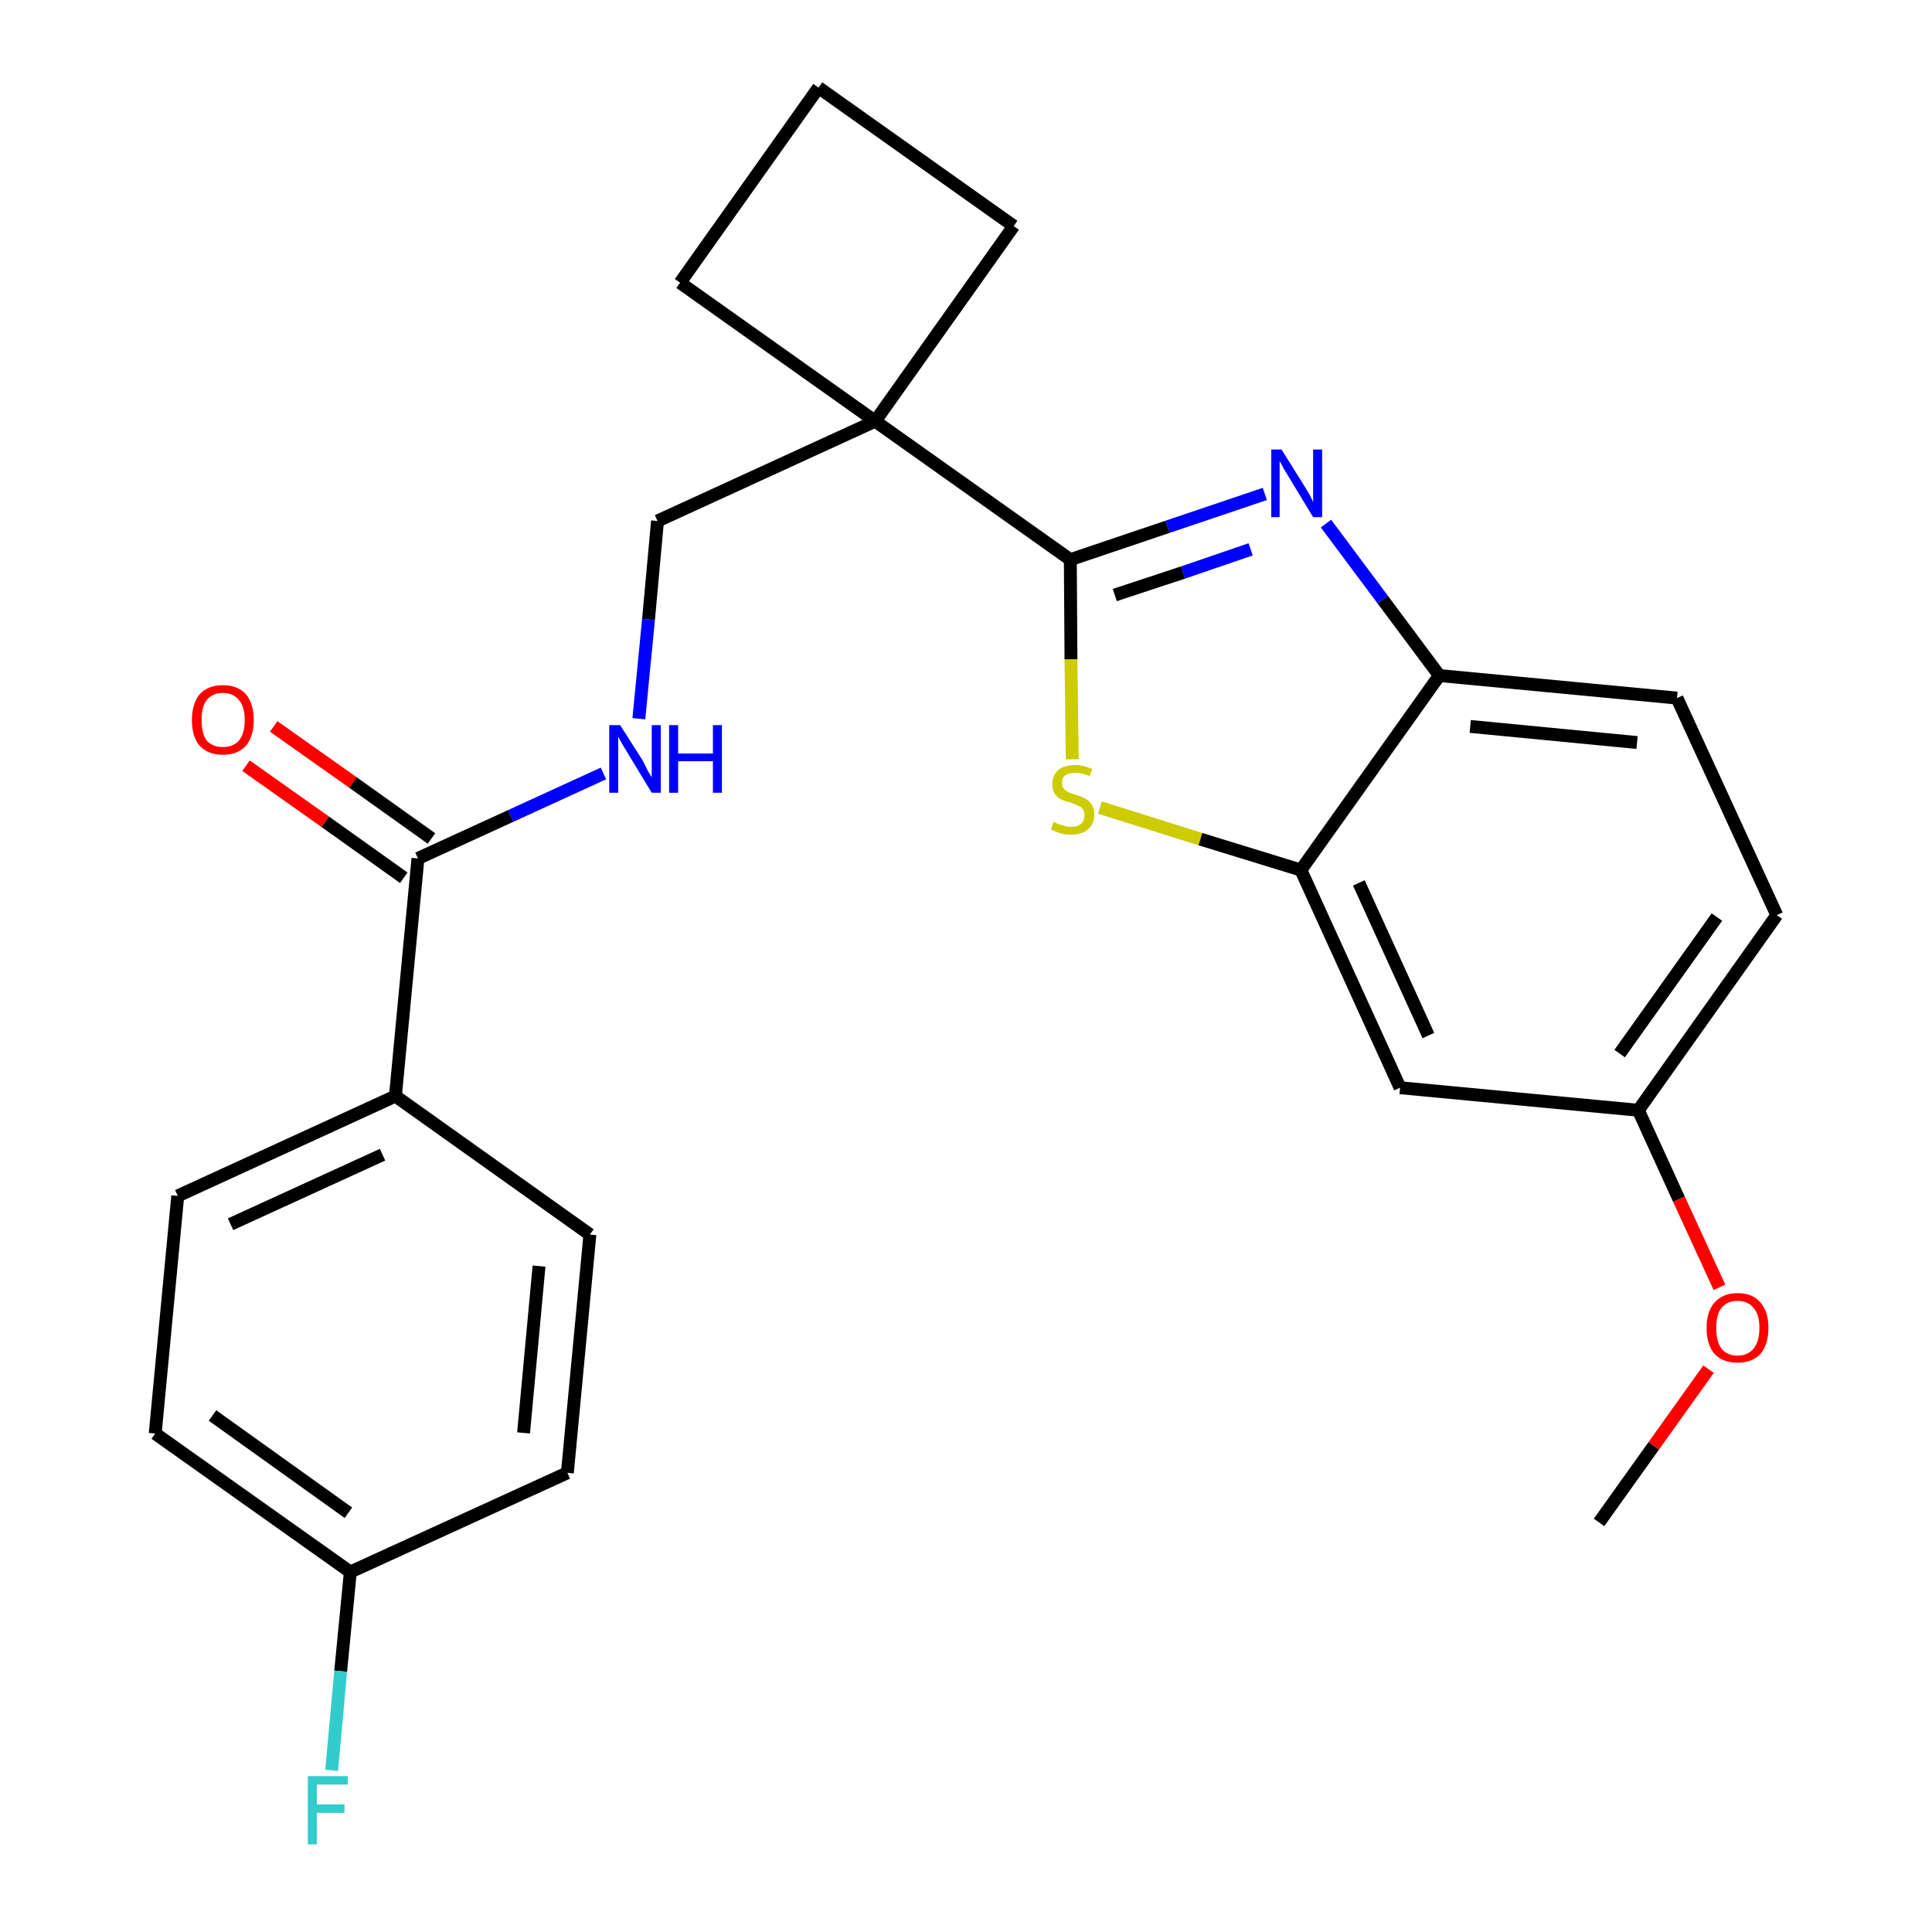 <?xml version='1.0' encoding='iso-8859-1'?>
<svg version='1.1' baseProfile='full'
              xmlns='http://www.w3.org/2000/svg'
                      xmlns:rdkit='http://www.rdkit.org/xml'
                      xmlns:xlink='http://www.w3.org/1999/xlink'
                  xml:space='preserve'
width='300px' height='300px' viewBox='0 0 300 300'>
<!-- END OF HEADER -->
<path class='bond-0 atom-0 atom-1' d='M 248.3,236.4 L 256.8,224.5' style='fill:none;fill-rule:evenodd;stroke:#000000;stroke-width:2.0px;stroke-linecap:butt;stroke-linejoin:miter;stroke-opacity:1' />
<path class='bond-0 atom-0 atom-1' d='M 256.8,224.5 L 265.3,212.6' style='fill:none;fill-rule:evenodd;stroke:#FF0000;stroke-width:2.0px;stroke-linecap:butt;stroke-linejoin:miter;stroke-opacity:1' />
<path class='bond-1 atom-1 atom-2' d='M 267.0,199.9 L 260.7,186.2' style='fill:none;fill-rule:evenodd;stroke:#FF0000;stroke-width:2.0px;stroke-linecap:butt;stroke-linejoin:miter;stroke-opacity:1' />
<path class='bond-1 atom-1 atom-2' d='M 260.7,186.2 L 254.4,172.4' style='fill:none;fill-rule:evenodd;stroke:#000000;stroke-width:2.0px;stroke-linecap:butt;stroke-linejoin:miter;stroke-opacity:1' />
<path class='bond-2 atom-2 atom-3' d='M 254.4,172.4 L 275.9,142.1' style='fill:none;fill-rule:evenodd;stroke:#000000;stroke-width:2.0px;stroke-linecap:butt;stroke-linejoin:miter;stroke-opacity:1' />
<path class='bond-2 atom-2 atom-3' d='M 251.5,163.6 L 266.6,142.4' style='fill:none;fill-rule:evenodd;stroke:#000000;stroke-width:2.0px;stroke-linecap:butt;stroke-linejoin:miter;stroke-opacity:1' />
<path class='bond-25 atom-25 atom-2' d='M 217.4,168.9 L 254.4,172.4' style='fill:none;fill-rule:evenodd;stroke:#000000;stroke-width:2.0px;stroke-linecap:butt;stroke-linejoin:miter;stroke-opacity:1' />
<path class='bond-3 atom-3 atom-4' d='M 275.9,142.1 L 260.4,108.4' style='fill:none;fill-rule:evenodd;stroke:#000000;stroke-width:2.0px;stroke-linecap:butt;stroke-linejoin:miter;stroke-opacity:1' />
<path class='bond-4 atom-4 atom-5' d='M 260.4,108.4 L 223.5,104.9' style='fill:none;fill-rule:evenodd;stroke:#000000;stroke-width:2.0px;stroke-linecap:butt;stroke-linejoin:miter;stroke-opacity:1' />
<path class='bond-4 atom-4 atom-5' d='M 254.2,115.3 L 228.3,112.8' style='fill:none;fill-rule:evenodd;stroke:#000000;stroke-width:2.0px;stroke-linecap:butt;stroke-linejoin:miter;stroke-opacity:1' />
<path class='bond-5 atom-5 atom-6' d='M 223.5,104.9 L 214.7,93.1' style='fill:none;fill-rule:evenodd;stroke:#000000;stroke-width:2.0px;stroke-linecap:butt;stroke-linejoin:miter;stroke-opacity:1' />
<path class='bond-5 atom-5 atom-6' d='M 214.7,93.1 L 205.9,81.3' style='fill:none;fill-rule:evenodd;stroke:#0000FF;stroke-width:2.0px;stroke-linecap:butt;stroke-linejoin:miter;stroke-opacity:1' />
<path class='bond-26 atom-24 atom-5' d='M 202.0,135.1 L 223.5,104.9' style='fill:none;fill-rule:evenodd;stroke:#000000;stroke-width:2.0px;stroke-linecap:butt;stroke-linejoin:miter;stroke-opacity:1' />
<path class='bond-6 atom-6 atom-7' d='M 196.4,76.7 L 181.3,81.8' style='fill:none;fill-rule:evenodd;stroke:#0000FF;stroke-width:2.0px;stroke-linecap:butt;stroke-linejoin:miter;stroke-opacity:1' />
<path class='bond-6 atom-6 atom-7' d='M 181.3,81.8 L 166.2,86.9' style='fill:none;fill-rule:evenodd;stroke:#000000;stroke-width:2.0px;stroke-linecap:butt;stroke-linejoin:miter;stroke-opacity:1' />
<path class='bond-6 atom-6 atom-7' d='M 194.2,85.3 L 183.7,88.9' style='fill:none;fill-rule:evenodd;stroke:#0000FF;stroke-width:2.0px;stroke-linecap:butt;stroke-linejoin:miter;stroke-opacity:1' />
<path class='bond-6 atom-6 atom-7' d='M 183.7,88.9 L 173.1,92.4' style='fill:none;fill-rule:evenodd;stroke:#000000;stroke-width:2.0px;stroke-linecap:butt;stroke-linejoin:miter;stroke-opacity:1' />
<path class='bond-7 atom-7 atom-8' d='M 166.2,86.9 L 135.9,65.4' style='fill:none;fill-rule:evenodd;stroke:#000000;stroke-width:2.0px;stroke-linecap:butt;stroke-linejoin:miter;stroke-opacity:1' />
<path class='bond-22 atom-7 atom-23' d='M 166.2,86.9 L 166.3,102.4' style='fill:none;fill-rule:evenodd;stroke:#000000;stroke-width:2.0px;stroke-linecap:butt;stroke-linejoin:miter;stroke-opacity:1' />
<path class='bond-22 atom-7 atom-23' d='M 166.3,102.4 L 166.5,117.9' style='fill:none;fill-rule:evenodd;stroke:#CCCC00;stroke-width:2.0px;stroke-linecap:butt;stroke-linejoin:miter;stroke-opacity:1' />
<path class='bond-8 atom-8 atom-9' d='M 135.9,65.4 L 102.1,80.9' style='fill:none;fill-rule:evenodd;stroke:#000000;stroke-width:2.0px;stroke-linecap:butt;stroke-linejoin:miter;stroke-opacity:1' />
<path class='bond-19 atom-8 atom-20' d='M 135.9,65.4 L 157.4,35.1' style='fill:none;fill-rule:evenodd;stroke:#000000;stroke-width:2.0px;stroke-linecap:butt;stroke-linejoin:miter;stroke-opacity:1' />
<path class='bond-27 atom-22 atom-8' d='M 105.6,43.9 L 135.9,65.4' style='fill:none;fill-rule:evenodd;stroke:#000000;stroke-width:2.0px;stroke-linecap:butt;stroke-linejoin:miter;stroke-opacity:1' />
<path class='bond-9 atom-9 atom-10' d='M 102.1,80.9 L 100.7,96.2' style='fill:none;fill-rule:evenodd;stroke:#000000;stroke-width:2.0px;stroke-linecap:butt;stroke-linejoin:miter;stroke-opacity:1' />
<path class='bond-9 atom-9 atom-10' d='M 100.7,96.2 L 99.2,111.6' style='fill:none;fill-rule:evenodd;stroke:#0000FF;stroke-width:2.0px;stroke-linecap:butt;stroke-linejoin:miter;stroke-opacity:1' />
<path class='bond-10 atom-10 atom-11' d='M 93.7,120.1 L 79.3,126.7' style='fill:none;fill-rule:evenodd;stroke:#0000FF;stroke-width:2.0px;stroke-linecap:butt;stroke-linejoin:miter;stroke-opacity:1' />
<path class='bond-10 atom-10 atom-11' d='M 79.3,126.7 L 64.9,133.3' style='fill:none;fill-rule:evenodd;stroke:#000000;stroke-width:2.0px;stroke-linecap:butt;stroke-linejoin:miter;stroke-opacity:1' />
<path class='bond-11 atom-11 atom-12' d='M 67.0,130.2 L 54.8,121.5' style='fill:none;fill-rule:evenodd;stroke:#000000;stroke-width:2.0px;stroke-linecap:butt;stroke-linejoin:miter;stroke-opacity:1' />
<path class='bond-11 atom-11 atom-12' d='M 54.8,121.5 L 42.5,112.8' style='fill:none;fill-rule:evenodd;stroke:#FF0000;stroke-width:2.0px;stroke-linecap:butt;stroke-linejoin:miter;stroke-opacity:1' />
<path class='bond-11 atom-11 atom-12' d='M 62.7,136.3 L 50.5,127.6' style='fill:none;fill-rule:evenodd;stroke:#000000;stroke-width:2.0px;stroke-linecap:butt;stroke-linejoin:miter;stroke-opacity:1' />
<path class='bond-11 atom-11 atom-12' d='M 50.5,127.6 L 38.2,118.9' style='fill:none;fill-rule:evenodd;stroke:#FF0000;stroke-width:2.0px;stroke-linecap:butt;stroke-linejoin:miter;stroke-opacity:1' />
<path class='bond-12 atom-11 atom-13' d='M 64.9,133.3 L 61.4,170.2' style='fill:none;fill-rule:evenodd;stroke:#000000;stroke-width:2.0px;stroke-linecap:butt;stroke-linejoin:miter;stroke-opacity:1' />
<path class='bond-13 atom-13 atom-14' d='M 61.4,170.2 L 27.6,185.7' style='fill:none;fill-rule:evenodd;stroke:#000000;stroke-width:2.0px;stroke-linecap:butt;stroke-linejoin:miter;stroke-opacity:1' />
<path class='bond-13 atom-13 atom-14' d='M 59.4,179.3 L 35.8,190.1' style='fill:none;fill-rule:evenodd;stroke:#000000;stroke-width:2.0px;stroke-linecap:butt;stroke-linejoin:miter;stroke-opacity:1' />
<path class='bond-28 atom-19 atom-13' d='M 91.6,191.7 L 61.4,170.2' style='fill:none;fill-rule:evenodd;stroke:#000000;stroke-width:2.0px;stroke-linecap:butt;stroke-linejoin:miter;stroke-opacity:1' />
<path class='bond-14 atom-14 atom-15' d='M 27.6,185.7 L 24.1,222.6' style='fill:none;fill-rule:evenodd;stroke:#000000;stroke-width:2.0px;stroke-linecap:butt;stroke-linejoin:miter;stroke-opacity:1' />
<path class='bond-15 atom-15 atom-16' d='M 24.1,222.6 L 54.4,244.1' style='fill:none;fill-rule:evenodd;stroke:#000000;stroke-width:2.0px;stroke-linecap:butt;stroke-linejoin:miter;stroke-opacity:1' />
<path class='bond-15 atom-15 atom-16' d='M 33.0,219.8 L 54.1,234.9' style='fill:none;fill-rule:evenodd;stroke:#000000;stroke-width:2.0px;stroke-linecap:butt;stroke-linejoin:miter;stroke-opacity:1' />
<path class='bond-16 atom-16 atom-17' d='M 54.4,244.1 L 52.9,259.5' style='fill:none;fill-rule:evenodd;stroke:#000000;stroke-width:2.0px;stroke-linecap:butt;stroke-linejoin:miter;stroke-opacity:1' />
<path class='bond-16 atom-16 atom-17' d='M 52.9,259.5 L 51.5,274.9' style='fill:none;fill-rule:evenodd;stroke:#33CCCC;stroke-width:2.0px;stroke-linecap:butt;stroke-linejoin:miter;stroke-opacity:1' />
<path class='bond-17 atom-16 atom-18' d='M 54.4,244.1 L 88.1,228.7' style='fill:none;fill-rule:evenodd;stroke:#000000;stroke-width:2.0px;stroke-linecap:butt;stroke-linejoin:miter;stroke-opacity:1' />
<path class='bond-18 atom-18 atom-19' d='M 88.1,228.7 L 91.6,191.7' style='fill:none;fill-rule:evenodd;stroke:#000000;stroke-width:2.0px;stroke-linecap:butt;stroke-linejoin:miter;stroke-opacity:1' />
<path class='bond-18 atom-18 atom-19' d='M 81.3,222.5 L 83.7,196.6' style='fill:none;fill-rule:evenodd;stroke:#000000;stroke-width:2.0px;stroke-linecap:butt;stroke-linejoin:miter;stroke-opacity:1' />
<path class='bond-20 atom-20 atom-21' d='M 157.4,35.1 L 127.1,13.6' style='fill:none;fill-rule:evenodd;stroke:#000000;stroke-width:2.0px;stroke-linecap:butt;stroke-linejoin:miter;stroke-opacity:1' />
<path class='bond-21 atom-21 atom-22' d='M 127.1,13.6 L 105.6,43.9' style='fill:none;fill-rule:evenodd;stroke:#000000;stroke-width:2.0px;stroke-linecap:butt;stroke-linejoin:miter;stroke-opacity:1' />
<path class='bond-23 atom-23 atom-24' d='M 170.8,125.4 L 186.4,130.3' style='fill:none;fill-rule:evenodd;stroke:#CCCC00;stroke-width:2.0px;stroke-linecap:butt;stroke-linejoin:miter;stroke-opacity:1' />
<path class='bond-23 atom-23 atom-24' d='M 186.4,130.3 L 202.0,135.1' style='fill:none;fill-rule:evenodd;stroke:#000000;stroke-width:2.0px;stroke-linecap:butt;stroke-linejoin:miter;stroke-opacity:1' />
<path class='bond-24 atom-24 atom-25' d='M 202.0,135.1 L 217.4,168.9' style='fill:none;fill-rule:evenodd;stroke:#000000;stroke-width:2.0px;stroke-linecap:butt;stroke-linejoin:miter;stroke-opacity:1' />
<path class='bond-24 atom-24 atom-25' d='M 211.0,137.1 L 221.8,160.8' style='fill:none;fill-rule:evenodd;stroke:#000000;stroke-width:2.0px;stroke-linecap:butt;stroke-linejoin:miter;stroke-opacity:1' />
<path  class='atom-1' d='M 265.0 206.2
Q 265.0 203.7, 266.2 202.3
Q 267.5 200.8, 269.8 200.8
Q 272.2 200.8, 273.4 202.3
Q 274.6 203.7, 274.6 206.2
Q 274.6 208.7, 273.4 210.2
Q 272.1 211.6, 269.8 211.6
Q 267.5 211.6, 266.2 210.2
Q 265.0 208.8, 265.0 206.2
M 269.8 210.5
Q 271.4 210.5, 272.3 209.4
Q 273.2 208.3, 273.2 206.2
Q 273.2 204.1, 272.3 203.1
Q 271.4 202.0, 269.8 202.0
Q 268.2 202.0, 267.3 203.1
Q 266.5 204.1, 266.5 206.2
Q 266.5 208.3, 267.3 209.4
Q 268.2 210.5, 269.8 210.5
' fill='#FF0000'/>
<path  class='atom-6' d='M 199.0 69.8
L 202.5 75.4
Q 202.8 75.9, 203.4 76.9
Q 203.9 77.9, 203.9 78.0
L 203.9 69.8
L 205.3 69.8
L 205.3 80.3
L 203.9 80.3
L 200.2 74.2
Q 199.8 73.5, 199.3 72.7
Q 198.9 71.9, 198.7 71.6
L 198.7 80.3
L 197.4 80.3
L 197.4 69.8
L 199.0 69.8
' fill='#0000FF'/>
<path  class='atom-10' d='M 96.3 112.6
L 99.8 118.1
Q 100.1 118.7, 100.6 119.7
Q 101.2 120.7, 101.2 120.7
L 101.2 112.6
L 102.6 112.6
L 102.6 123.1
L 101.2 123.1
L 97.5 117.0
Q 97.1 116.3, 96.6 115.5
Q 96.1 114.6, 96.0 114.4
L 96.0 123.1
L 94.6 123.1
L 94.6 112.6
L 96.3 112.6
' fill='#0000FF'/>
<path  class='atom-10' d='M 103.9 112.6
L 105.3 112.6
L 105.3 117.0
L 110.7 117.0
L 110.7 112.6
L 112.1 112.6
L 112.1 123.1
L 110.7 123.1
L 110.7 118.2
L 105.3 118.2
L 105.3 123.1
L 103.9 123.1
L 103.9 112.6
' fill='#0000FF'/>
<path  class='atom-12' d='M 29.8 111.8
Q 29.8 109.3, 31.0 107.8
Q 32.3 106.4, 34.6 106.4
Q 36.9 106.4, 38.2 107.8
Q 39.4 109.3, 39.4 111.8
Q 39.4 114.3, 38.2 115.8
Q 36.9 117.2, 34.6 117.2
Q 32.3 117.2, 31.0 115.8
Q 29.8 114.4, 29.8 111.8
M 34.6 116.0
Q 36.2 116.0, 37.1 115.0
Q 38.0 113.9, 38.0 111.8
Q 38.0 109.7, 37.1 108.7
Q 36.2 107.6, 34.6 107.6
Q 33.0 107.6, 32.1 108.7
Q 31.3 109.7, 31.3 111.8
Q 31.3 113.9, 32.1 115.0
Q 33.0 116.0, 34.6 116.0
' fill='#FF0000'/>
<path  class='atom-17' d='M 47.8 275.8
L 54.0 275.8
L 54.0 277.1
L 49.2 277.1
L 49.2 280.2
L 53.5 280.2
L 53.5 281.5
L 49.2 281.5
L 49.2 286.4
L 47.8 286.4
L 47.8 275.8
' fill='#33CCCC'/>
<path  class='atom-23' d='M 163.6 127.6
Q 163.7 127.7, 164.2 127.9
Q 164.7 128.1, 165.2 128.2
Q 165.7 128.4, 166.3 128.4
Q 167.3 128.4, 167.9 127.9
Q 168.4 127.4, 168.4 126.5
Q 168.4 126.0, 168.1 125.6
Q 167.9 125.3, 167.4 125.1
Q 167.0 124.9, 166.2 124.6
Q 165.3 124.4, 164.7 124.1
Q 164.2 123.8, 163.8 123.3
Q 163.4 122.7, 163.4 121.8
Q 163.4 120.4, 164.3 119.6
Q 165.2 118.8, 167.0 118.8
Q 168.2 118.8, 169.6 119.4
L 169.2 120.5
Q 168.0 120.0, 167.0 120.0
Q 166.0 120.0, 165.4 120.4
Q 164.9 120.8, 164.9 121.6
Q 164.9 122.1, 165.2 122.5
Q 165.5 122.8, 165.9 123.0
Q 166.3 123.2, 167.0 123.4
Q 168.0 123.7, 168.5 124.0
Q 169.1 124.3, 169.5 124.9
Q 169.9 125.5, 169.9 126.5
Q 169.9 128.0, 168.9 128.8
Q 168.0 129.6, 166.3 129.6
Q 165.4 129.6, 164.7 129.4
Q 164.0 129.2, 163.2 128.8
L 163.6 127.6
' fill='#CCCC00'/>
</svg>
